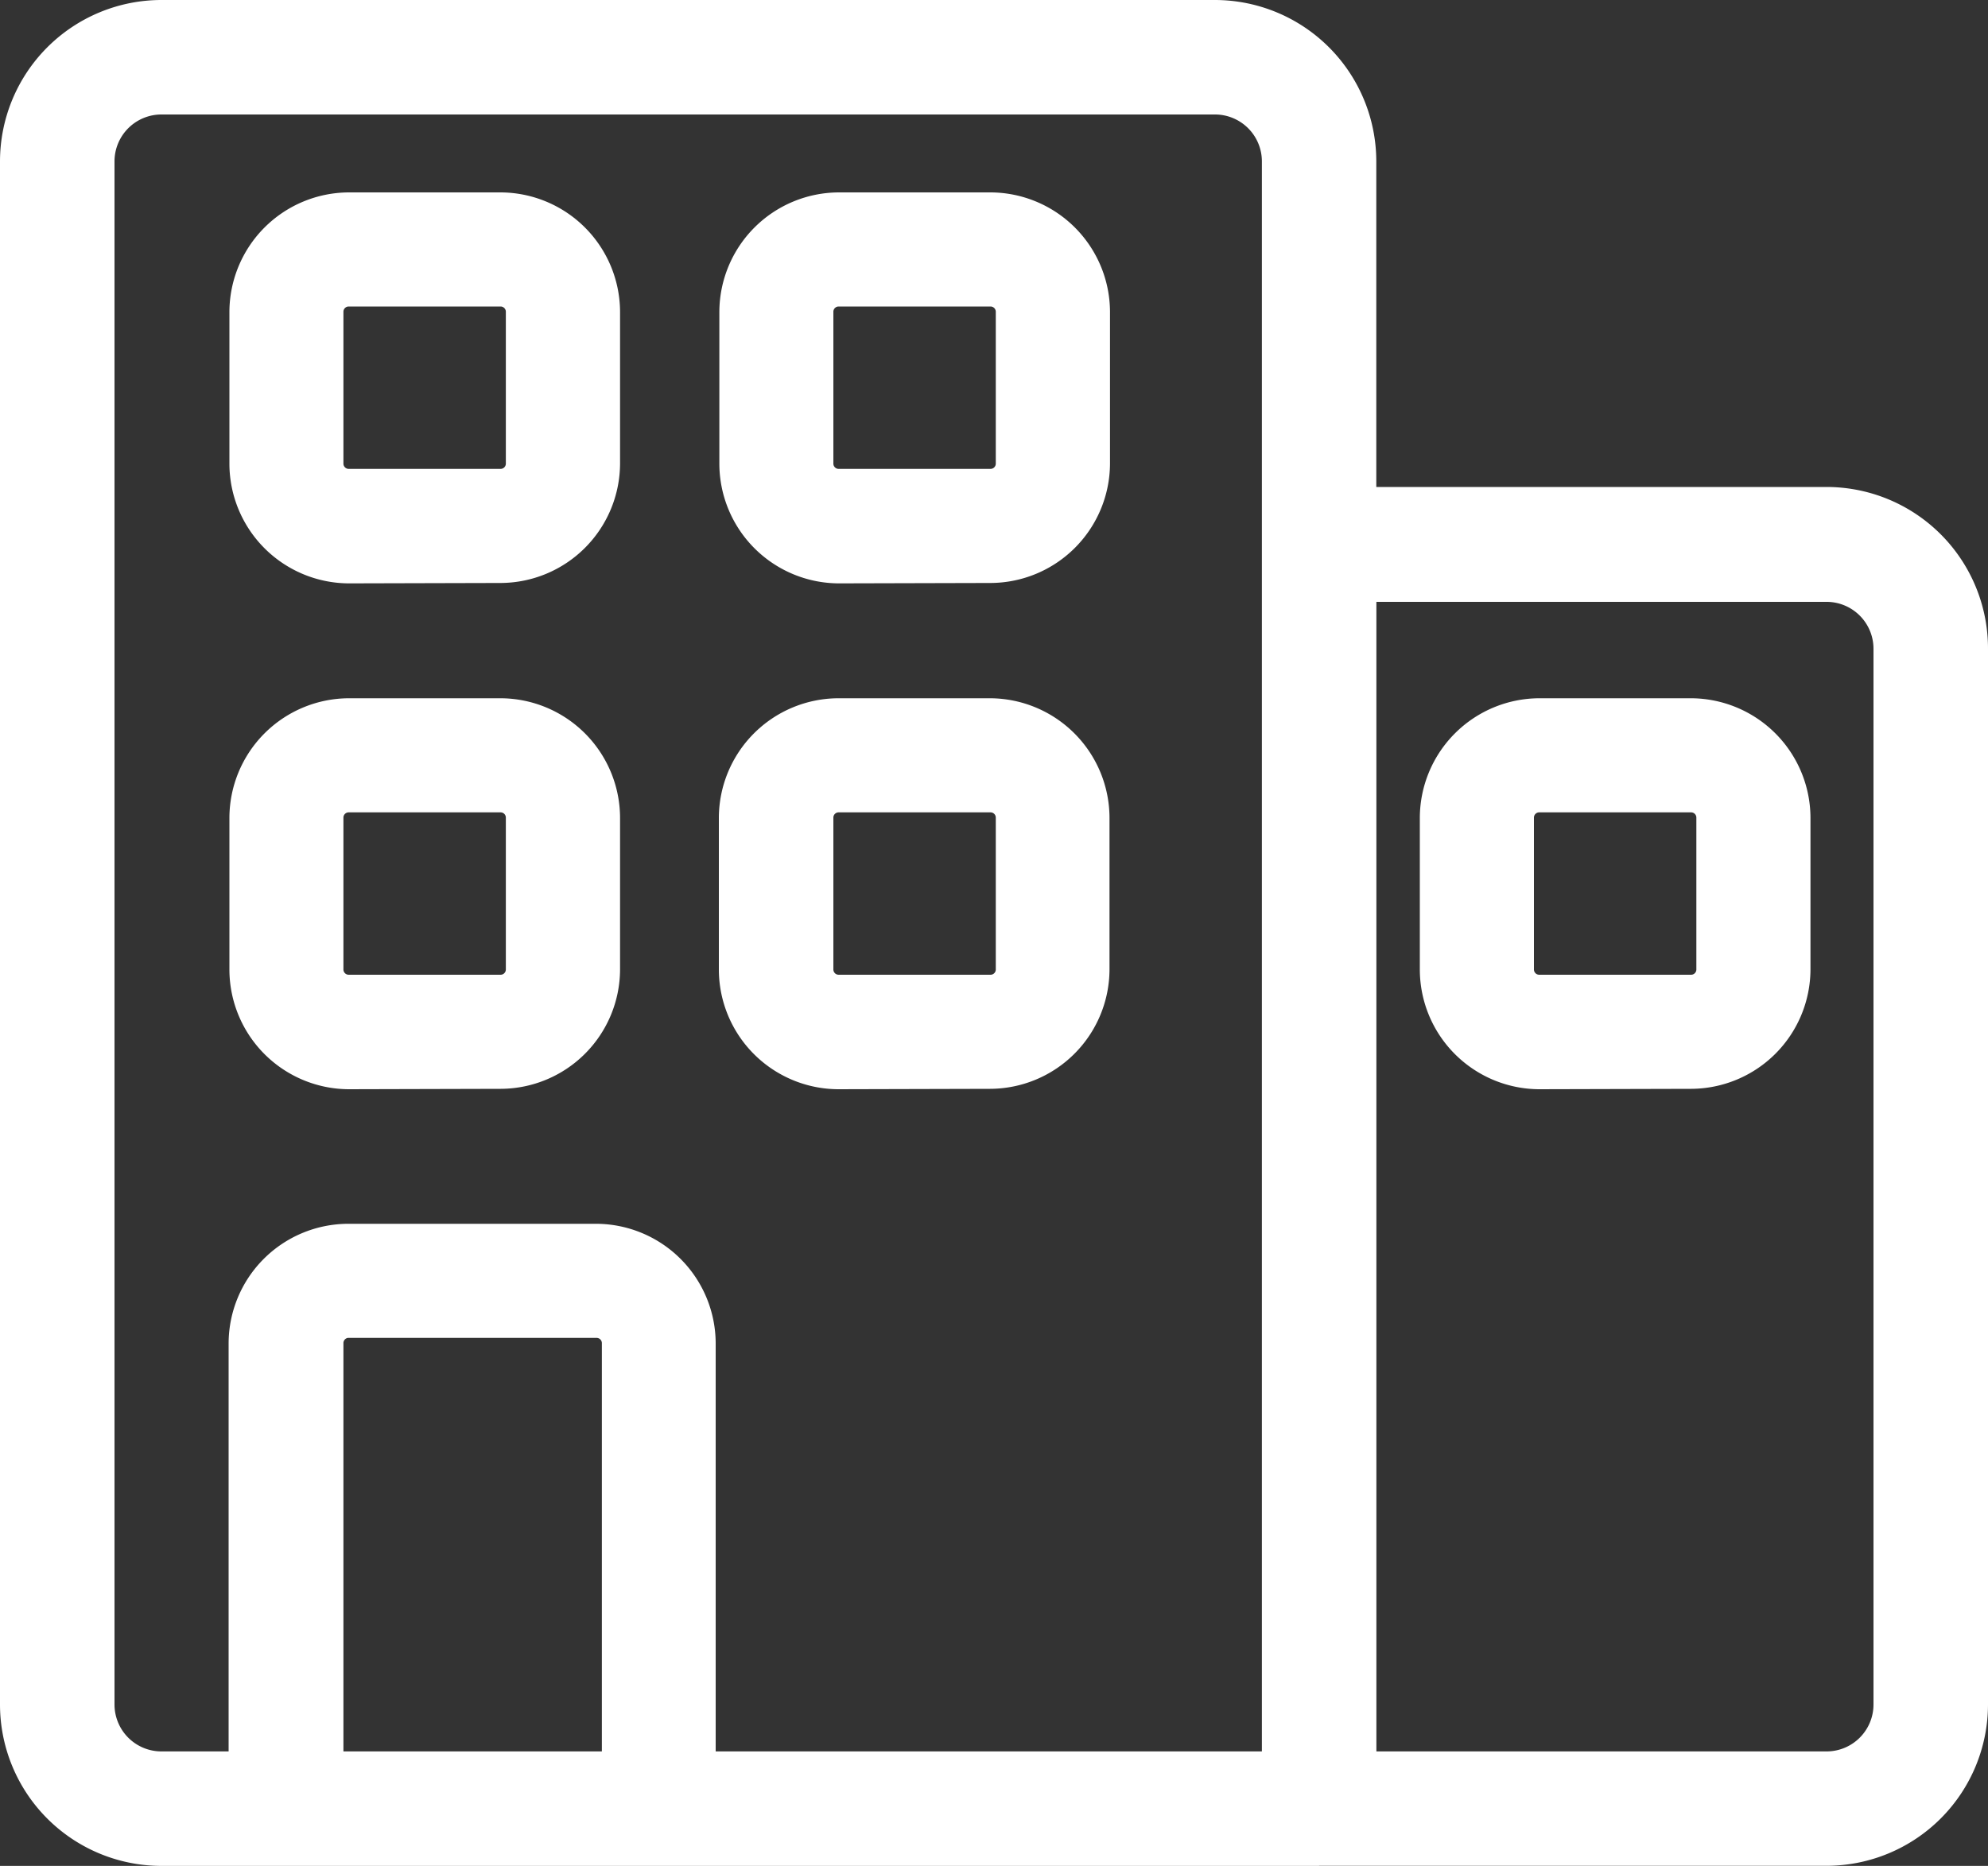 <svg xmlns="http://www.w3.org/2000/svg" width="20" height="18.775" viewBox="0 0 20 18.775">
  <rect x="0" y="0" width="20" height="18.775" fill="#333333" stroke="none"/>
  <path id="Path_1193" data-name="Path 1193" d="M13.271,18.775H1.623A1.625,1.625,0,0,1,0,17.152V1.623A1.625,1.625,0,0,1,1.623,0h10.6a1.625,1.625,0,0,1,1.623,1.623V4.9h4.53A1.625,1.625,0,0,1,20,6.527V17.151a1.625,1.625,0,0,1-1.623,1.623H13.271Zm-.576-1.152v-16a.472.472,0,0,0-.471-.471H1.623a.472.472,0,0,0-.471.471V17.152a.472.472,0,0,0,.471.471H2.3V13.514a1.206,1.206,0,0,1,1.2-1.2H6a1.206,1.206,0,0,1,1.2,1.2v4.109Zm1.152,0h4.53a.472.472,0,0,0,.471-.471V6.527a.472.472,0,0,0-.471-.471h-4.53ZM3.455,13.514v4.109h2.6V13.514A.053.053,0,0,0,6,13.462h-2.5A.053.053,0,0,0,3.455,13.514ZM15.484,10.96a1.206,1.206,0,0,1-1.2-1.2V8.226a1.206,1.206,0,0,1,1.2-1.2h1.53a1.206,1.206,0,0,1,1.2,1.2v1.53a1.205,1.205,0,0,1-1.2,1.2Zm-.052-2.734v1.53a.053.053,0,0,0,.052.052h1.53a.053.053,0,0,0,.052-.052V8.226a.053.053,0,0,0-.052-.052h-1.53A.053.053,0,0,0,15.432,8.226Zm-7,2.734a1.206,1.206,0,0,1-1.2-1.2V8.226a1.206,1.206,0,0,1,1.2-1.2h1.53a1.206,1.206,0,0,1,1.2,1.2v1.53a1.205,1.205,0,0,1-1.2,1.2ZM8.384,8.226v1.53a.053.053,0,0,0,.052.052h1.53a.053.053,0,0,0,.052-.052V8.226a.053.053,0,0,0-.052-.052H8.437A.053.053,0,0,0,8.384,8.226ZM3.508,10.96a1.206,1.206,0,0,1-1.2-1.2V8.226a1.206,1.206,0,0,1,1.2-1.2h1.53a1.206,1.206,0,0,1,1.2,1.2v1.53a1.205,1.205,0,0,1-1.2,1.2ZM3.455,8.226v1.53a.053.053,0,0,0,.052.052h1.53a.053.053,0,0,0,.052-.052V8.226a.053.053,0,0,0-.052-.052H3.508A.053.053,0,0,0,3.455,8.226ZM8.437,5.87a1.206,1.206,0,0,1-1.2-1.2V3.136a1.206,1.206,0,0,1,1.2-1.2h1.53a1.206,1.206,0,0,1,1.2,1.2v1.53a1.206,1.206,0,0,1-1.2,1.2ZM8.384,3.136v1.53a.053.053,0,0,0,.052.052h1.53a.053.053,0,0,0,.052-.052V3.136a.053.053,0,0,0-.052-.052H8.437A.053.053,0,0,0,8.384,3.136ZM3.508,5.87a1.206,1.206,0,0,1-1.2-1.2V3.136a1.206,1.206,0,0,1,1.2-1.2h1.53a1.206,1.206,0,0,1,1.2,1.2v1.53a1.206,1.206,0,0,1-1.2,1.2ZM3.455,3.136v1.53a.053.053,0,0,0,.052.052h1.53a.053.053,0,0,0,.052-.052V3.136a.053.053,0,0,0-.052-.052H3.508A.053.053,0,0,0,3.455,3.136Z" fill="#fff"/>
</svg>
